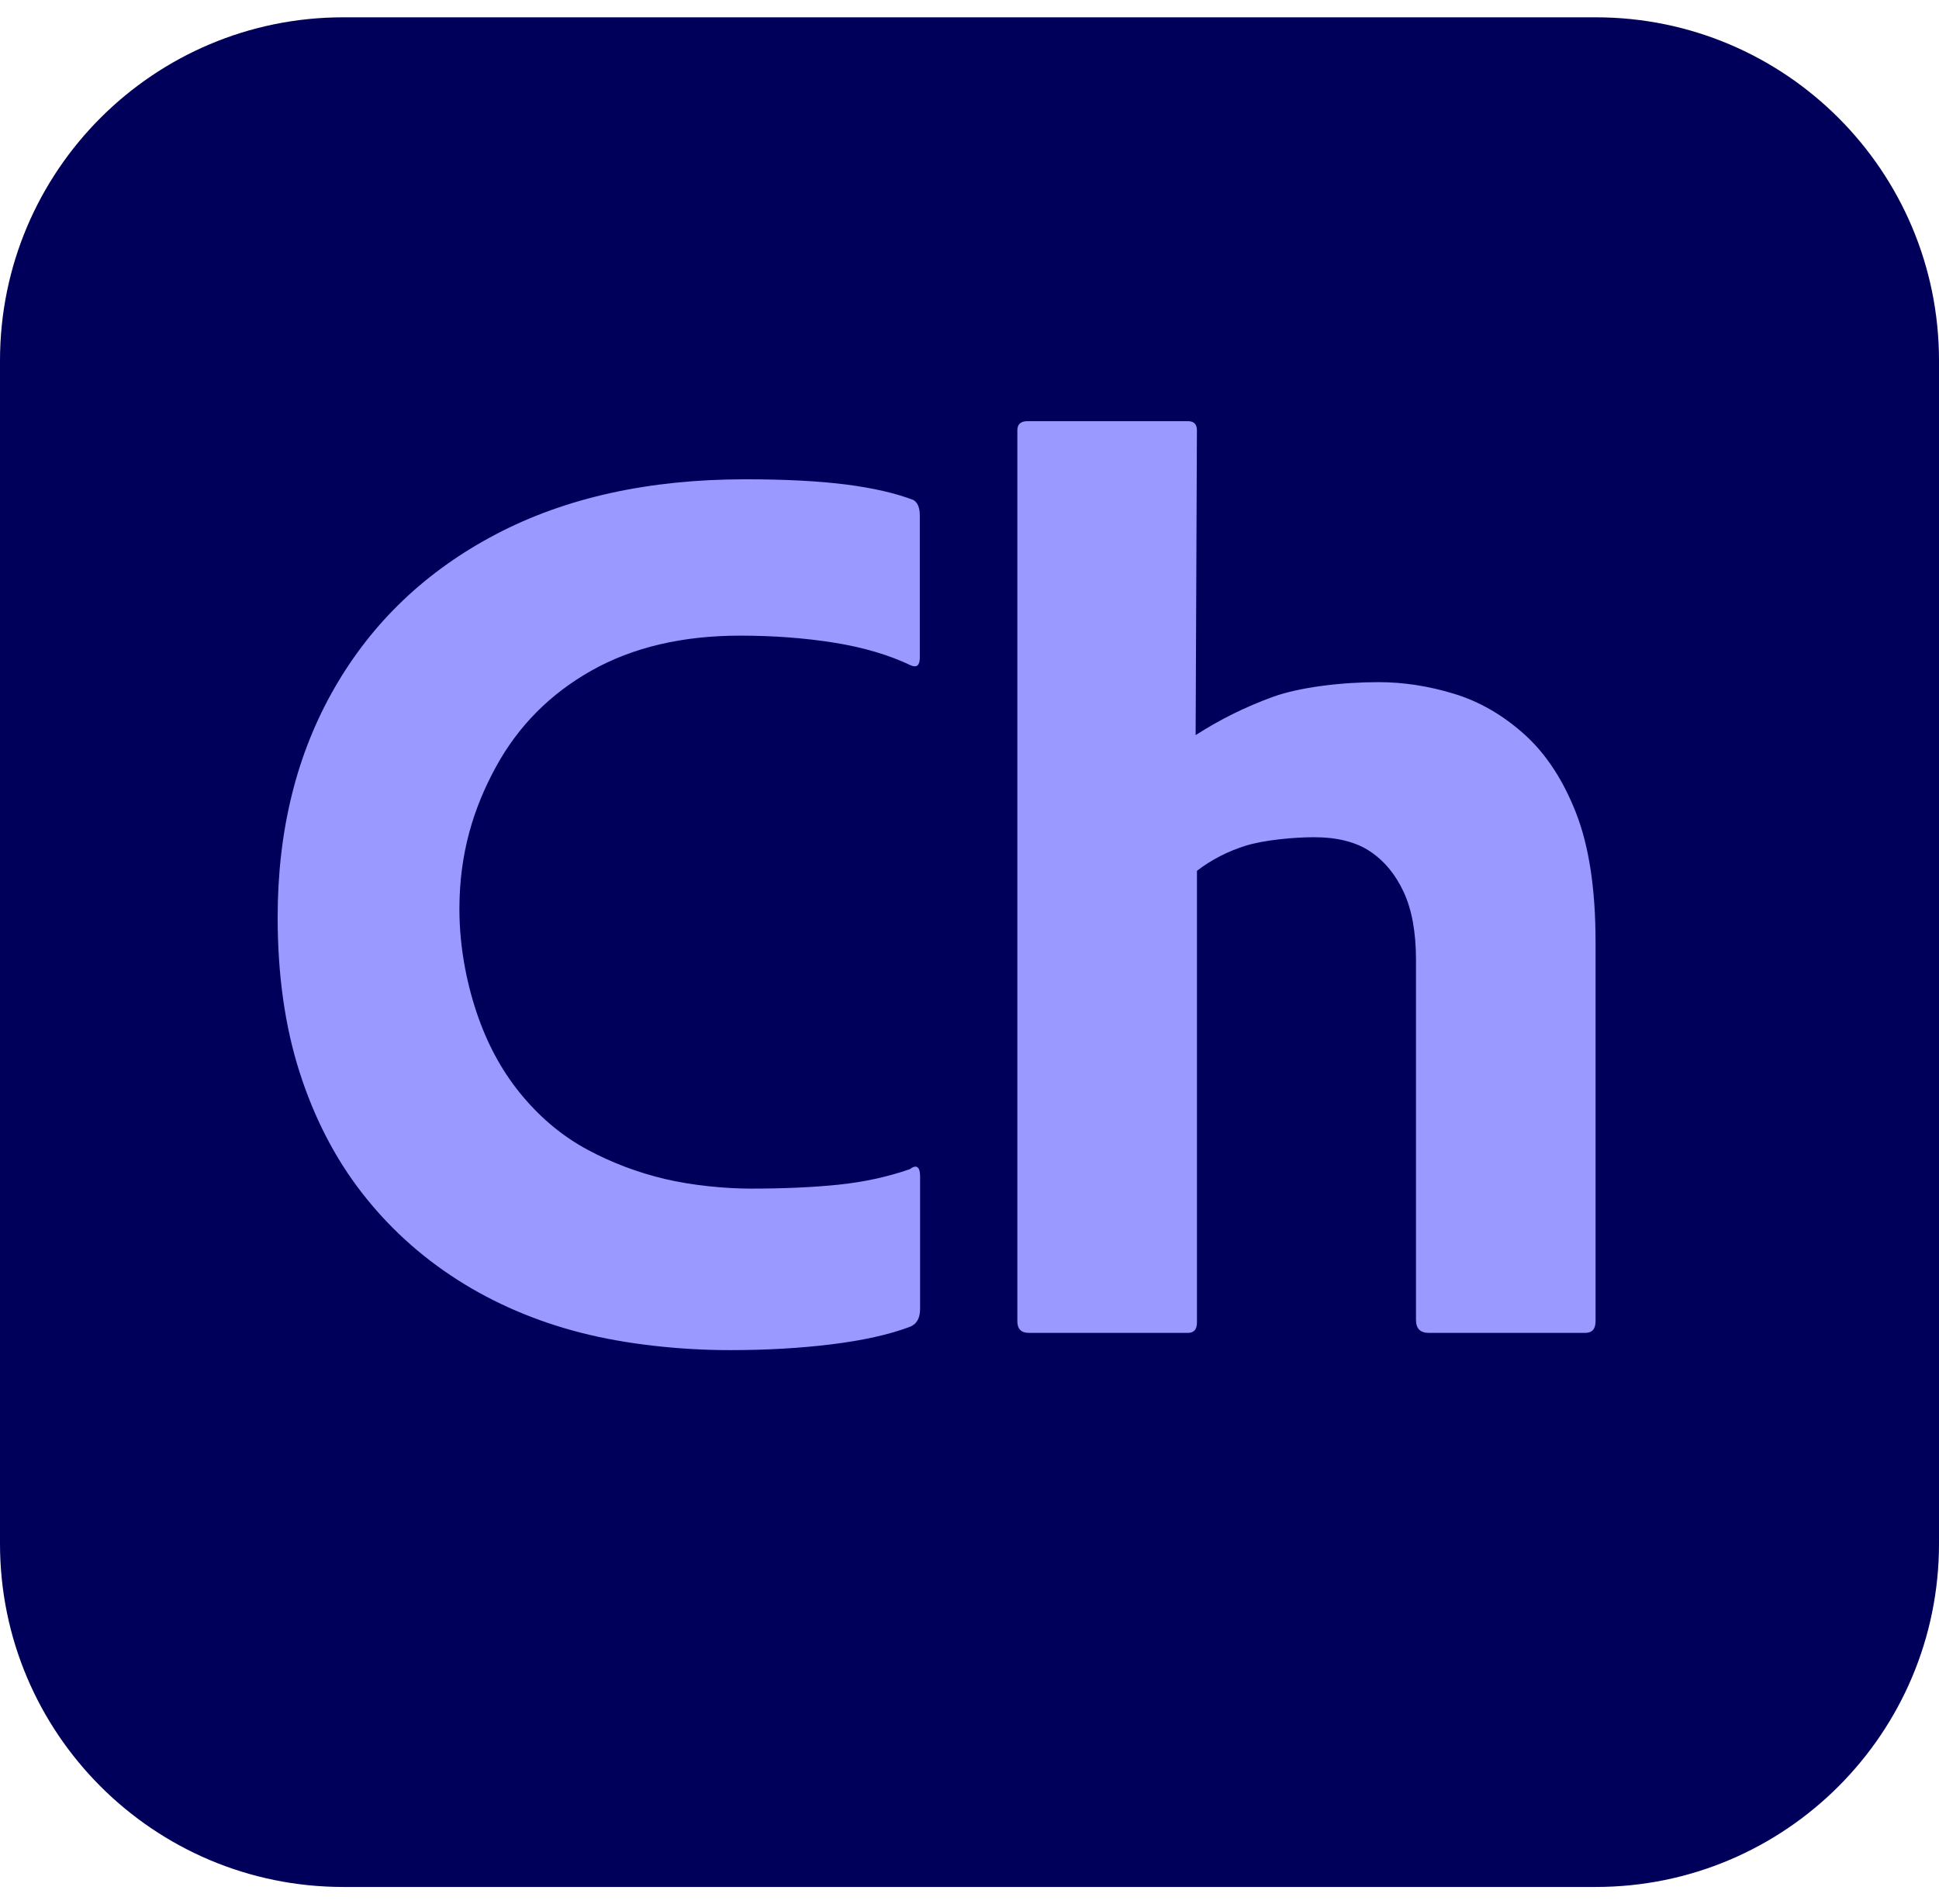 <svg xmlns="http://www.w3.org/2000/svg" width="56" height="55" fill="none" viewBox="0 0 56 55">
  <defs>
    <clipPath id="a">
      <path fill="#fff" d="M0 .5h56v54H0z"/>
    </clipPath>
  </defs>
  <g clip-path="url(#a)">
    <path fill="#00005B" d="M46.086.5H9.914C4.439.5 0 4.939 0 10.414v34.172C0 50.061 4.439 54.5 9.914 54.5H46.086C51.561 54.5 56 50.061 56 44.586V10.414C56 4.939 51.561.5 46.086.5Z"/>
    <path fill="#99F" d="M26.573 33.957v3.844c0 .274-.1.448-.298.522-.597.224-1.35.392-2.258.504-.908.112-1.885.168-2.93.168-1.443 0-3.01-.168-4.316-.504-1.306-.336-2.495-.846-3.564-1.53-1.07-.684-1.991-1.524-2.762-2.519-.771-.995-1.368-2.151-1.791-3.47-.423-1.318-.635-2.811-.635-4.478 0-2.513.547-4.721 1.642-6.624 1.094-1.903 2.649-3.383 4.665-4.441 2.015-1.057 4.416-1.586 7.202-1.586 1.144 0 2.108.05 2.892.149.784.1 1.436.249 1.959.448.124.075.186.224.186.448v4.105c0 .224-.087.298-.261.224-.622-.298-1.356-.516-2.202-.653-.846-.136-1.754-.205-2.724-.205-1.667 0-3.097.336-4.292 1.007-1.194.672-2.115 1.599-2.761 2.78-.647 1.182-1.057 2.494-1.057 4.111 0 1.17.242 2.277.553 3.147.311.871.74 1.63 1.288 2.276.547.647 1.169 1.157 1.866 1.53.696.373 1.436.653 2.22.84.783.186 1.741.28 2.488.28.945 0 1.785-.037 2.519-.112.734-.075 1.424-.224 2.071-.448.099-.075.174-.093.224-.056.05.037.075.118.075.242Zm7.996-8.807v13.049c0 .199-.088.298-.261.298h-4.59c-.224 0-.336-.112-.336-.336V12.425c0-.174.099-.261.298-.261h4.627c.173 0 .261.088.261.261l-.037 8.807c.696-.448 1.437-.815 2.22-1.101.783-.286 2.017-.429 3.061-.429.722 0 1.449.112 2.183.336.734.224 1.412.616 2.034 1.175.622.56 1.119 1.319 1.492 2.276.373.958.56 2.196.56 3.713v10.959c0 .224-.1.336-.298.336h-4.515c-.249 0-.373-.124-.373-.373V27.725c0-.796-.118-1.449-.354-1.959-.237-.51-.56-.901-.971-1.175-.41-.274-.951-.41-1.623-.41-.573 0-1.438.081-1.96.242-.523.162-.996.405-1.418.728Z"/>
  </g>
</svg>
